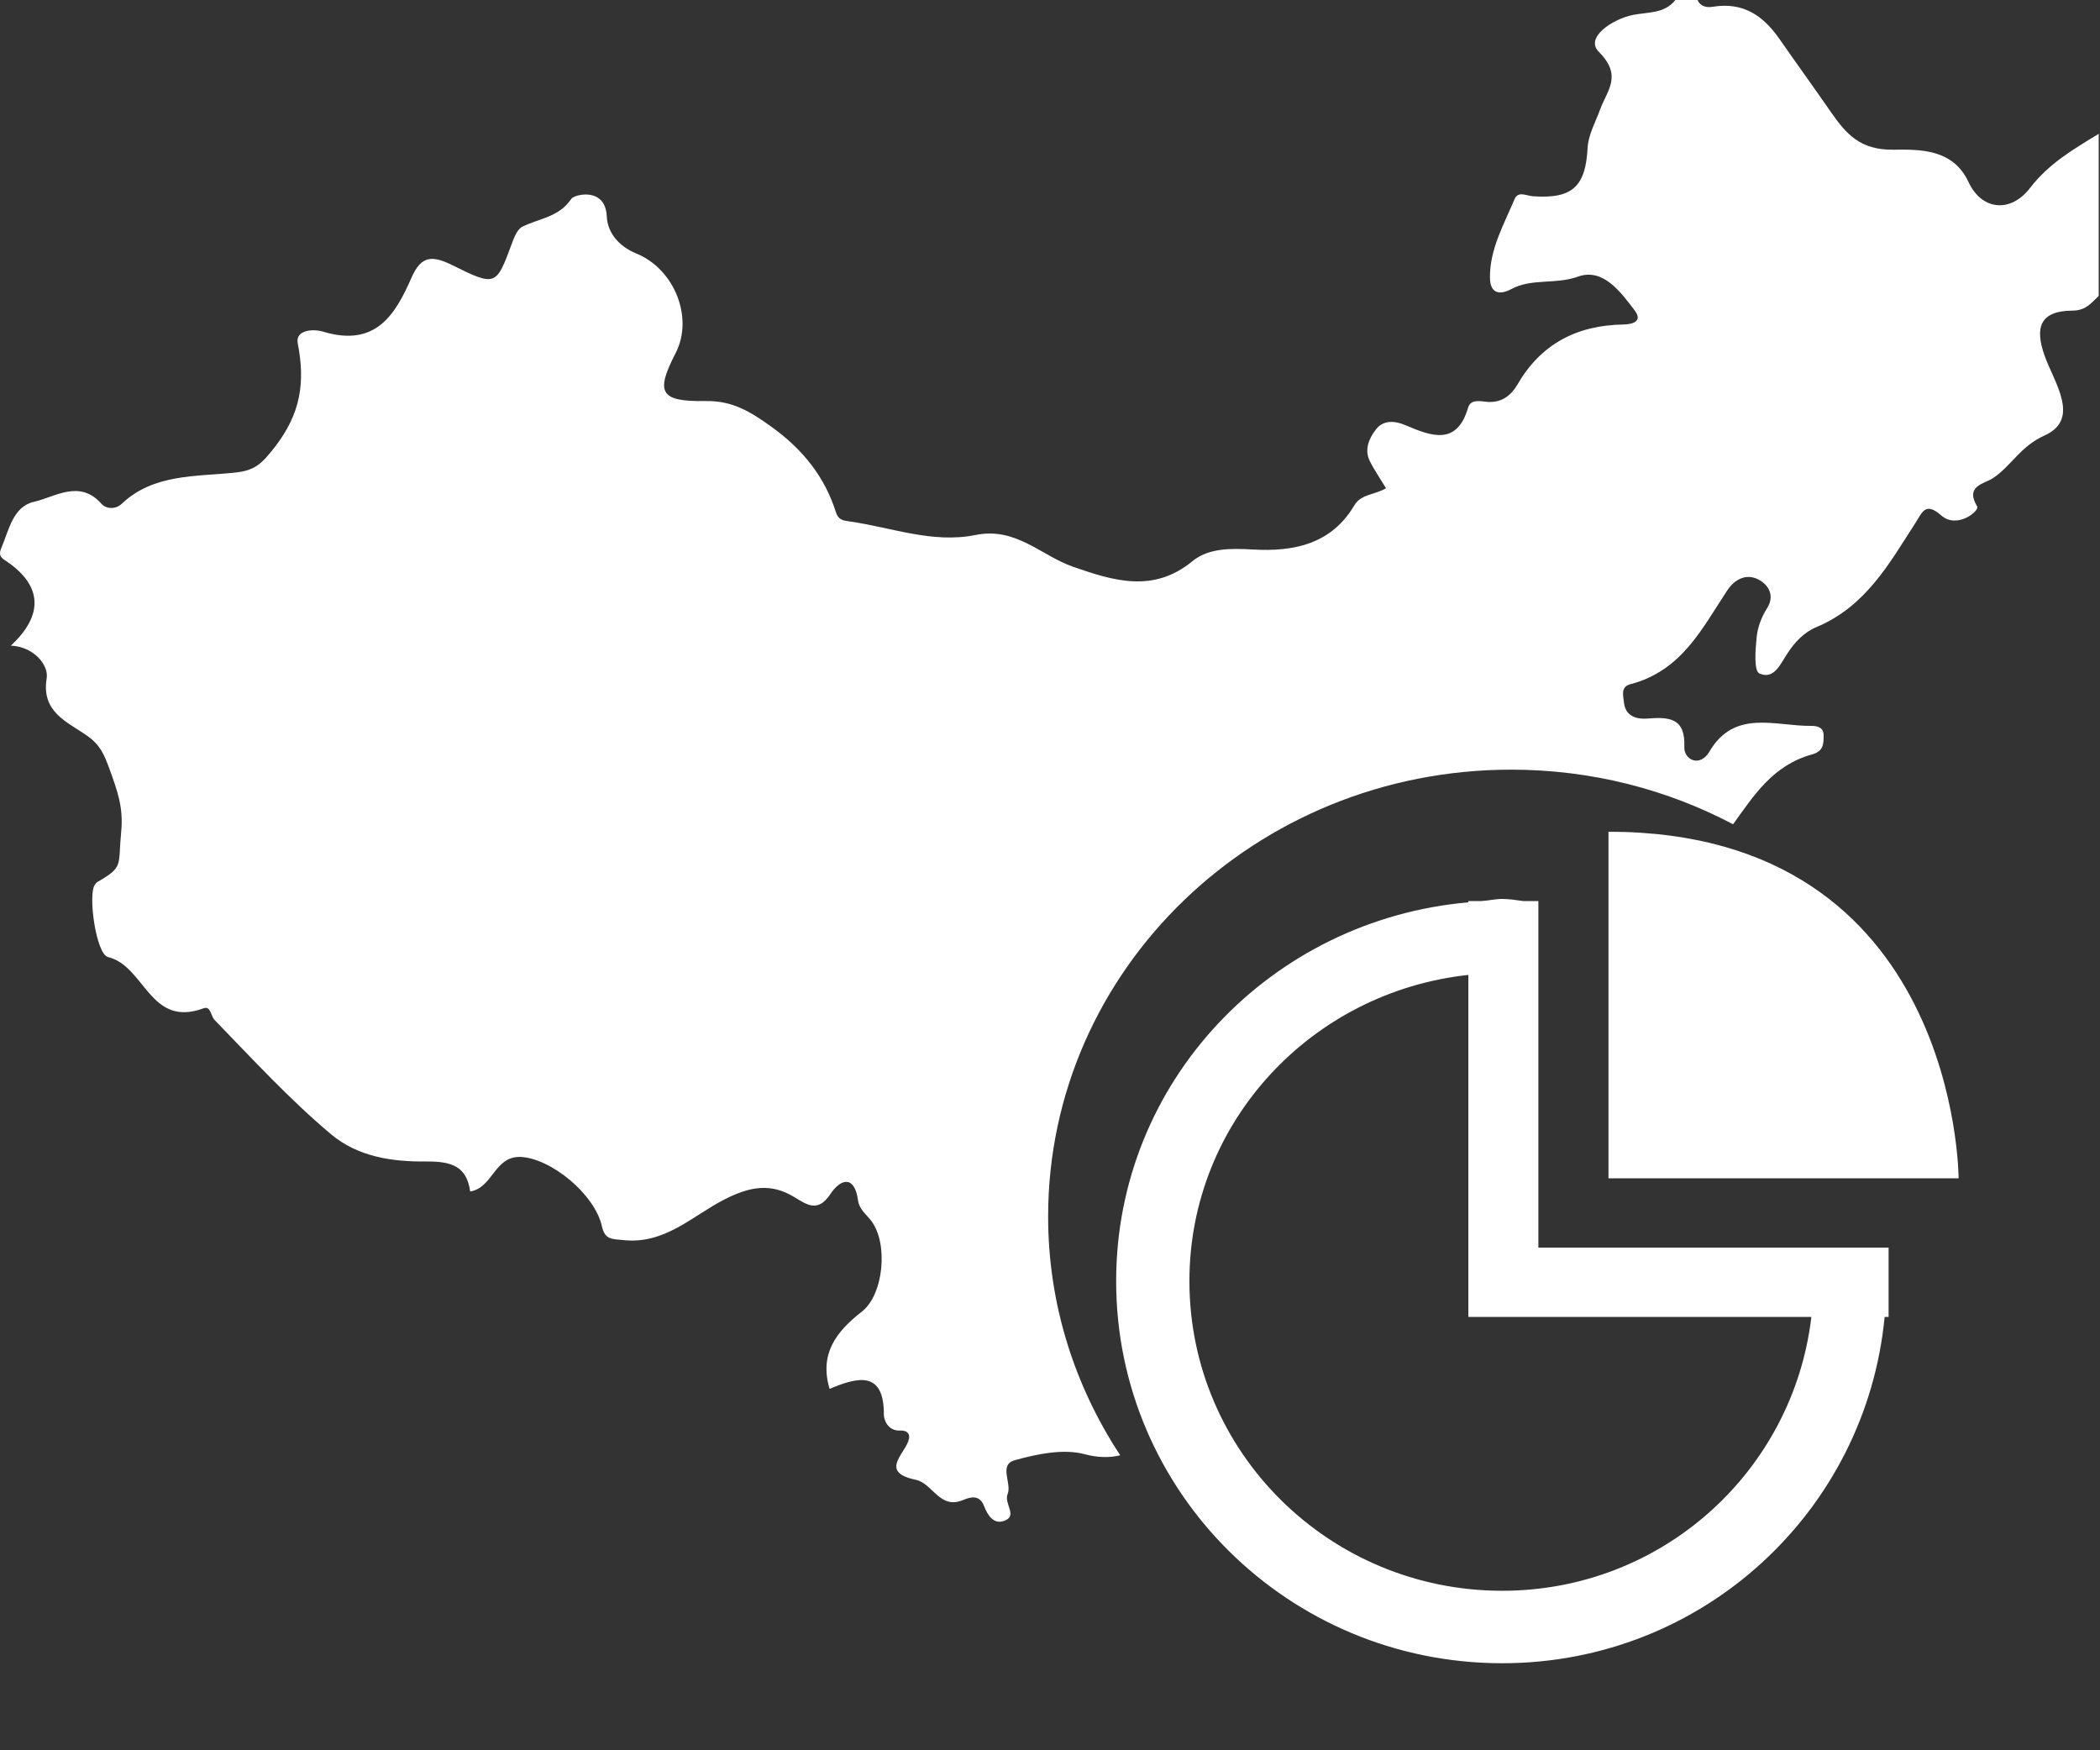 <?xml version="1.0" encoding="UTF-8"?>
<svg width="18px" height="15px" viewBox="0 0 18 15" version="1.1" xmlns="http://www.w3.org/2000/svg" xmlns:xlink="http://www.w3.org/1999/xlink">
    <rect x="0" y="0" width="18" height="15" fill="#333333" stroke="none"/>
    <!-- Generator: Sketch 52.2 (67145) - http://www.bohemiancoding.com/sketch -->
    <title>区域概览</title>
    <desc>Created with Sketch.</desc>
    <g id="页面-1" stroke="none" stroke-width="1" fill="none" fill-rule="evenodd">
        <g id="区域洞察-区域概览" transform="translate(-19, -94)" fill="#FFFFFF" fill-rule="nonzero">
            <g id="分组-18">
                <g id="分组-8" transform="translate(0, 82)">
                    <g id="白" transform="translate(19, 12)">
                        <g id="区域概览">
                            <path d="M17.402,1.609 C17.232,1.831 16.984,1.8 16.873,1.56 C16.74,1.274 16.453,1.28 16.226,1.283 C15.942,1.286 15.823,1.145 15.696,0.964 C15.549,0.751 15.397,0.542 15.249,0.329 C15.113,0.136 14.943,0.015 14.681,0.058 C14.631,0.066 14.575,0.058 14.551,0 L14.36,0 C14.268,0.118 14.128,0.102 13.997,0.128 C13.822,0.163 13.582,0.322 13.704,0.444 C13.908,0.648 13.777,0.772 13.717,0.934 C13.677,1.044 13.614,1.155 13.608,1.267 C13.591,1.595 13.481,1.706 13.141,1.682 C13.081,1.678 13.013,1.634 12.982,1.707 C12.89,1.925 12.768,2.137 12.771,2.381 C12.773,2.5 12.837,2.539 12.955,2.477 C13.13,2.383 13.332,2.44 13.525,2.371 C13.74,2.293 13.892,2.503 14.012,2.661 C14.08,2.752 14.001,2.779 13.913,2.781 C13.506,2.788 13.203,2.955 13.005,3.298 C12.956,3.383 12.874,3.455 12.747,3.444 C12.69,3.439 12.606,3.418 12.584,3.493 C12.489,3.816 12.278,3.743 12.052,3.646 C11.962,3.607 11.859,3.594 11.793,3.681 C11.734,3.758 11.692,3.854 11.742,3.953 C11.781,4.031 11.832,4.104 11.88,4.184 C11.787,4.241 11.666,4.233 11.609,4.33 C11.415,4.659 11.097,4.731 10.735,4.709 C10.553,4.699 10.36,4.695 10.22,4.81 C9.886,5.084 9.545,4.978 9.2,4.858 C8.923,4.762 8.709,4.514 8.361,4.585 C7.991,4.66 7.637,4.518 7.277,4.468 C7.222,4.46 7.185,4.453 7.165,4.39 C7.069,4.086 6.882,3.851 6.609,3.655 C6.434,3.53 6.28,3.433 6.049,3.437 C5.657,3.443 5.616,3.366 5.791,3.026 C5.947,2.725 5.783,2.306 5.453,2.172 C5.301,2.11 5.207,1.991 5.201,1.855 C5.19,1.599 4.922,1.666 4.897,1.704 C4.792,1.861 4.623,1.871 4.479,1.942 C4.433,1.965 4.406,2.036 4.386,2.091 C4.254,2.447 4.25,2.458 3.882,2.275 C3.705,2.187 3.611,2.189 3.528,2.378 C3.39,2.691 3.225,2.98 2.768,2.842 C2.686,2.817 2.53,2.826 2.552,2.942 C2.617,3.274 2.58,3.545 2.351,3.837 C2.242,3.976 2.184,4.032 2.016,4.05 C1.678,4.086 1.316,4.059 1.043,4.318 C0.993,4.366 0.911,4.364 0.87,4.318 C0.682,4.105 0.471,4.26 0.29,4.301 C0.11,4.342 0.076,4.546 0.01,4.7 C-0.02,4.77 0.025,4.789 0.061,4.814 C0.359,5.018 0.378,5.269 0.093,5.533 C0.292,5.543 0.419,5.7 0.4,5.815 C0.353,6.1 0.574,6.186 0.738,6.299 C0.861,6.383 0.894,6.469 0.941,6.597 C1.005,6.775 1.059,6.919 1.039,7.125 C1.01,7.422 1.063,7.427 0.836,7.558 C0.827,7.563 0.822,7.572 0.815,7.58 C0.751,7.654 0.822,8.177 0.926,8.202 C1.244,8.279 1.283,8.812 1.745,8.641 C1.806,8.618 1.807,8.707 1.839,8.741 C2.164,9.075 2.478,9.419 2.838,9.721 C3.073,9.917 3.367,9.957 3.656,9.954 C3.876,9.952 4.001,9.999 4.03,10.211 C4.225,10.18 4.236,9.909 4.46,9.915 C4.72,9.924 5.1,10.235 5.16,10.512 C5.185,10.627 5.253,10.618 5.337,10.627 C5.698,10.669 5.936,10.418 6.212,10.278 C6.427,10.169 6.607,10.136 6.808,10.259 C6.921,10.328 7.011,10.392 7.117,10.234 C7.21,10.094 7.326,10.077 7.354,10.285 C7.365,10.364 7.422,10.404 7.465,10.459 C7.616,10.651 7.576,11.094 7.387,11.241 C7.167,11.412 7.021,11.604 7.111,11.903 C7.356,11.798 7.578,11.748 7.576,12.124 C7.576,12.165 7.608,12.264 7.714,12.26 C7.776,12.257 7.81,12.288 7.784,12.355 C7.739,12.474 7.547,12.619 7.85,12.682 C7.996,12.713 8.055,12.942 8.258,12.854 C8.338,12.82 8.401,12.821 8.434,12.905 C8.466,12.988 8.518,13.069 8.612,13.032 C8.724,12.988 8.603,12.886 8.637,12.803 C8.674,12.712 8.558,12.553 8.698,12.514 C8.889,12.461 9.113,12.414 9.294,12.462 C9.414,12.494 9.513,12.493 9.602,12.472 C9.212,11.879 8.984,11.179 8.984,10.426 C8.984,8.31 10.761,6.596 12.953,6.596 C13.642,6.596 14.29,6.766 14.855,7.064 C15.033,6.818 15.195,6.558 15.533,6.465 C15.63,6.438 15.631,6.375 15.631,6.303 C15.631,6.235 15.582,6.221 15.526,6.221 C15.215,6.224 14.867,6.074 14.651,6.443 C14.571,6.578 14.432,6.513 14.437,6.4 C14.447,6.153 14.308,6.143 14.12,6.158 C14.013,6.166 13.929,6.129 13.919,6.015 C13.913,5.961 13.89,5.886 13.974,5.864 C14.416,5.749 14.59,5.384 14.805,5.06 C14.876,4.953 14.977,4.918 15.069,4.965 C15.148,5.004 15.22,5.095 15.146,5.213 C15.099,5.287 15.065,5.376 15.057,5.462 C15.046,5.568 15.032,5.75 15.081,5.772 C15.207,5.827 15.26,5.691 15.322,5.598 C15.382,5.506 15.46,5.42 15.57,5.374 C15.994,5.196 16.194,4.828 16.419,4.48 C16.477,4.39 16.503,4.298 16.639,4.417 C16.774,4.537 16.97,4.378 16.947,4.34 C16.841,4.164 17.008,4.146 17.079,4.1 C17.24,3.995 17.314,3.827 17.525,3.732 C17.838,3.591 17.605,3.276 17.524,3.045 C17.442,2.811 17.481,2.664 17.763,2.662 C17.88,2.662 17.925,2.596 17.989,2.536 L17.989,1.147 C17.774,1.278 17.562,1.401 17.402,1.609 Z M13.787,7.128 L13.787,10.098 L16.788,10.098 C16.788,10.098 16.788,7.128 13.787,7.128 Z M13.186,7.722 L13.055,7.722 C12.996,7.714 12.937,7.704 12.876,7.704 C12.815,7.704 12.758,7.719 12.698,7.722 L12.586,7.722 L12.586,7.733 C10.896,7.881 9.567,9.269 9.567,10.979 C9.567,12.788 11.048,14.254 12.876,14.254 C14.597,14.254 15.995,12.949 16.154,11.286 L16.188,11.286 L16.188,10.692 L13.186,10.692 L13.186,7.722 Z M15.526,11.286 C15.371,12.605 14.251,13.633 12.876,13.633 C11.395,13.633 10.195,12.445 10.195,10.979 C10.195,9.613 11.244,8.5 12.586,8.355 L12.586,11.286 L15.526,11.286 L15.526,11.286 Z" id="形状"></path>
                        </g>
                    </g>
                </g>
            </g>
        </g>
    </g>
</svg>